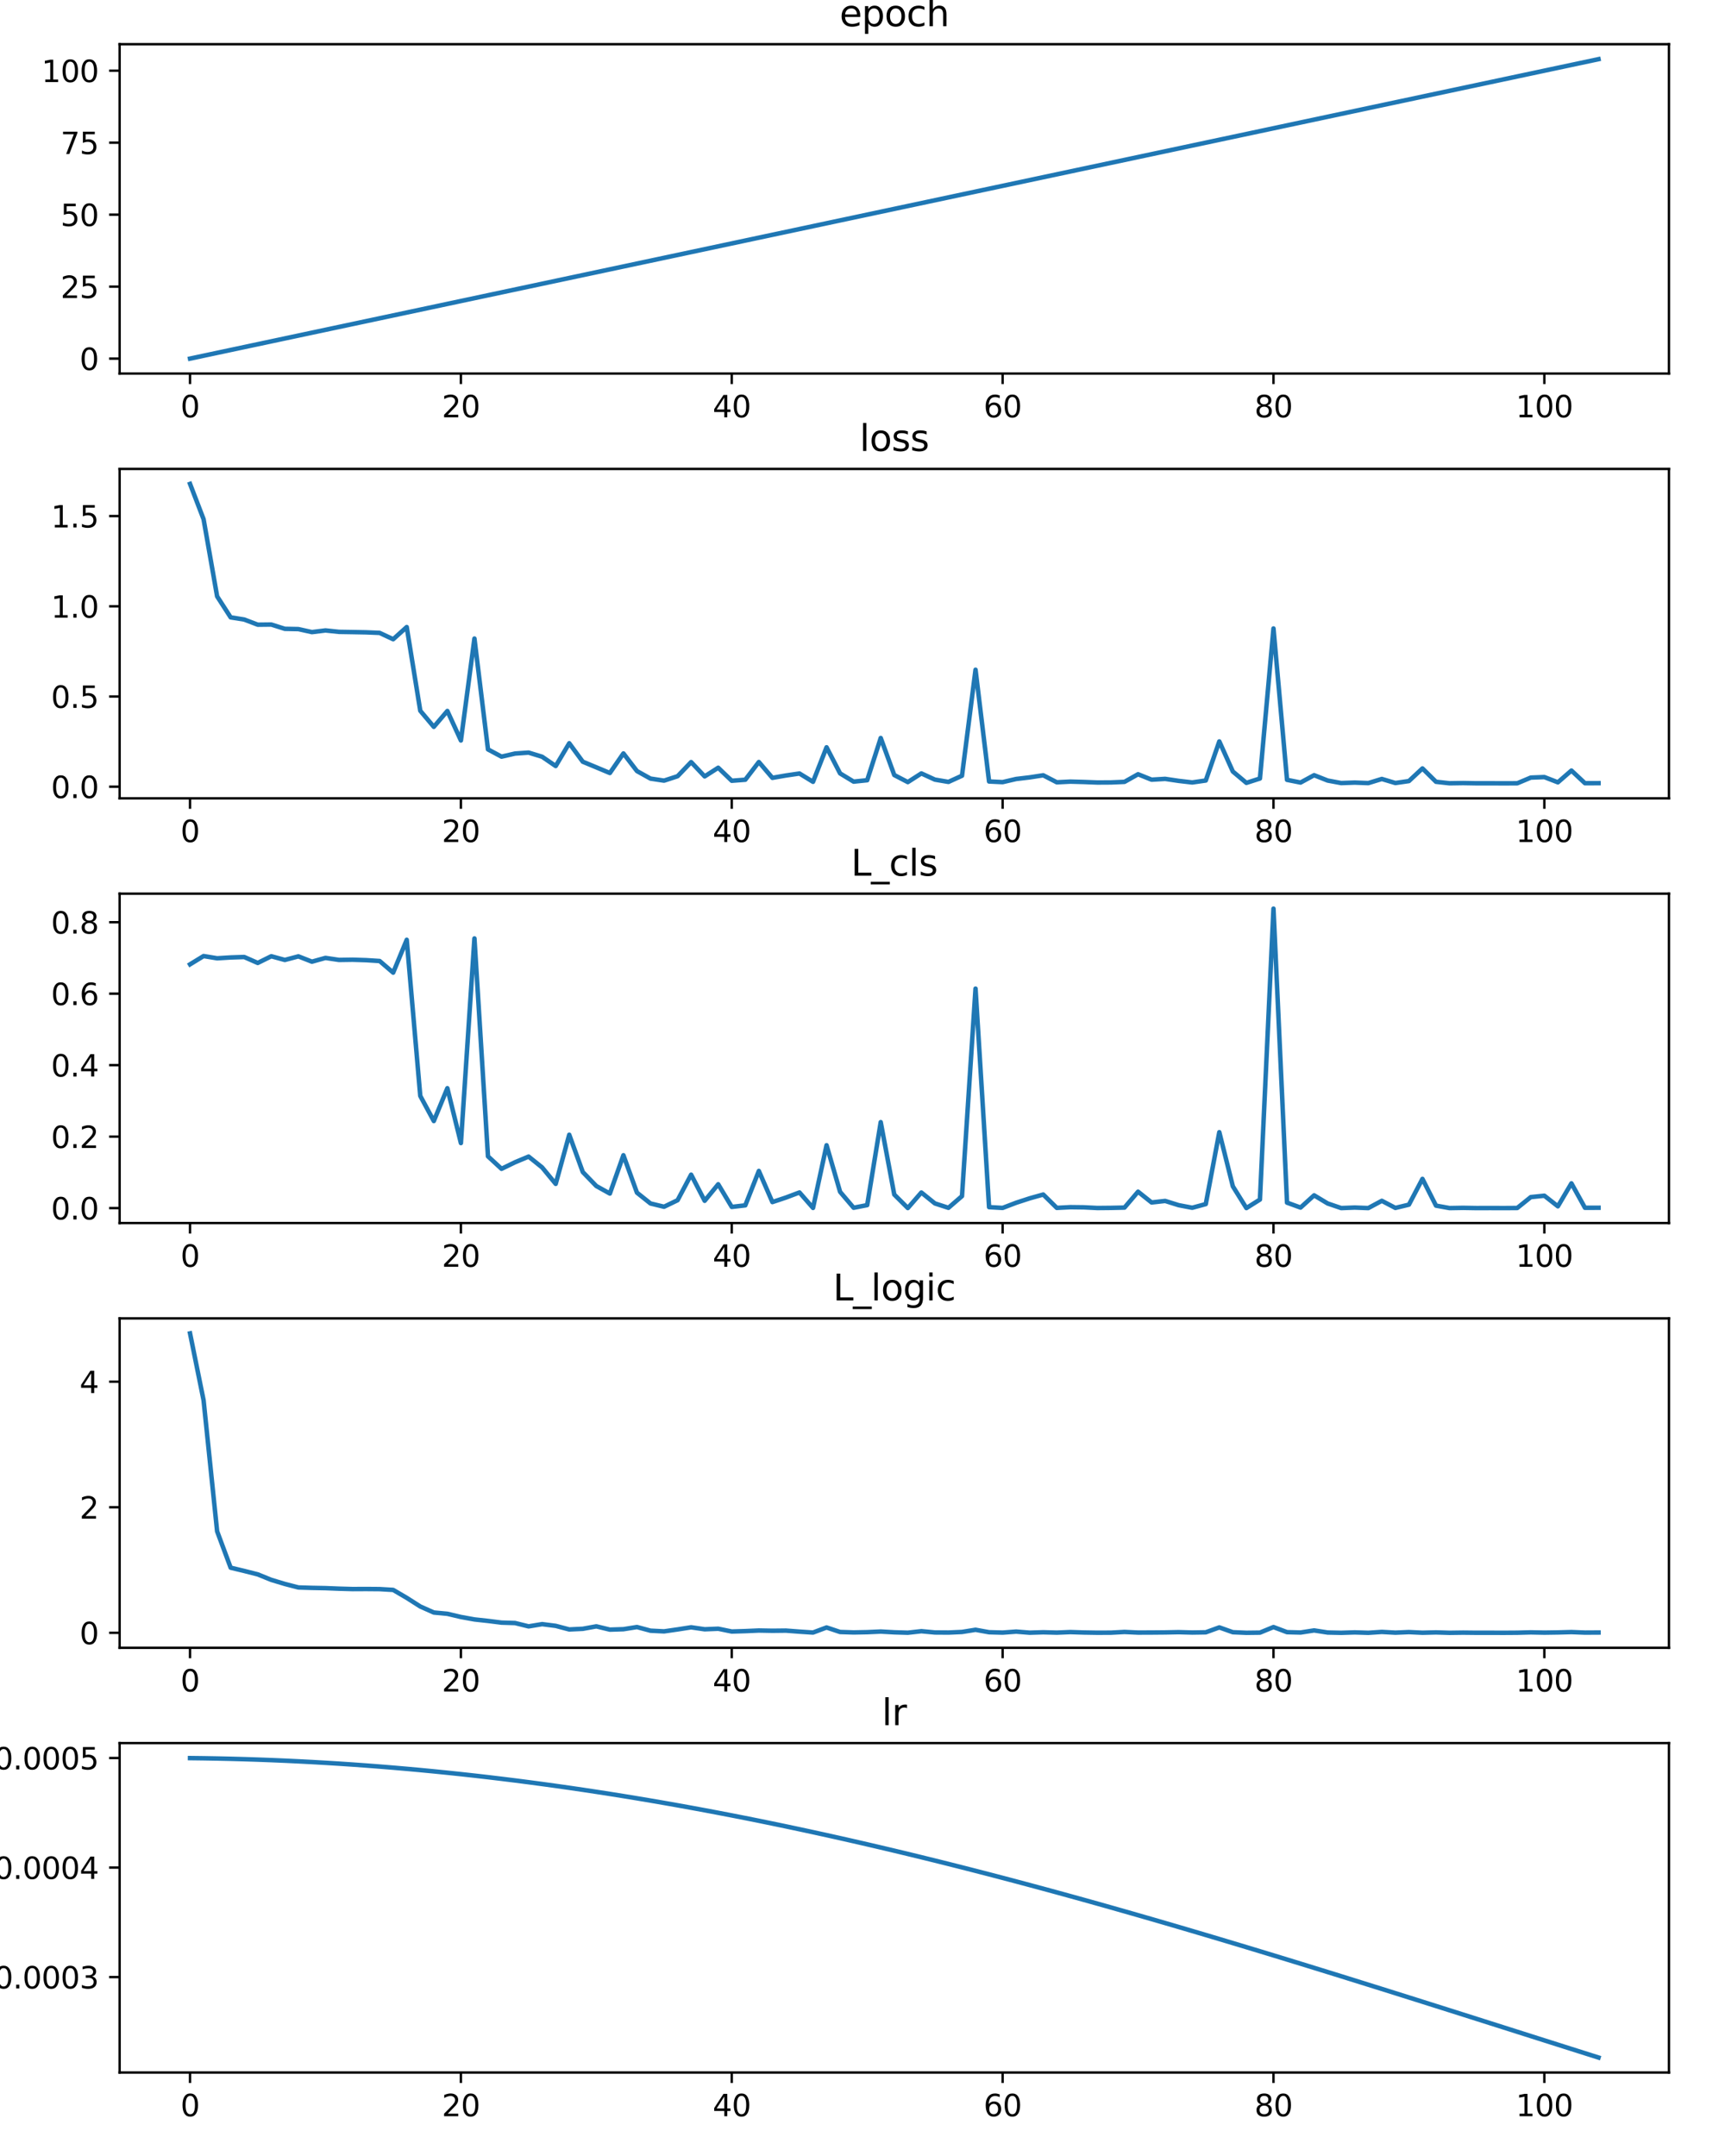 <?xml version="1.0" encoding="utf-8" standalone="no"?>
<!DOCTYPE svg PUBLIC "-//W3C//DTD SVG 1.1//EN"
  "http://www.w3.org/Graphics/SVG/1.1/DTD/svg11.dtd">
<svg xmlns:xlink="http://www.w3.org/1999/xlink" width="576pt" height="720pt" viewBox="0 0 576 720" xmlns="http://www.w3.org/2000/svg" version="1.1">
 <defs>
  <style type="text/css">*{stroke-linejoin: round; stroke-linecap: butt}</style>
 </defs>
 <g id="figure_1">
  <g id="patch_1">
   <path d="M 0 720 
L 576 720 
L 576 0 
L 0 0 
z
" style="fill: #ffffff"/>
  </g>
  <g id="axes_1">
   <g id="patch_2">
    <path d="M 39.94 124.76 
L 557.28 124.76 
L 557.28 14.76 
L 39.94 14.76 
z
" style="fill: #ffffff"/>
   </g>
   <g id="matplotlib.axis_1">
    <g id="xtick_1">
     <g id="line2d_1">
      <defs>
       <path id="m8948ed4e4f" d="M 0 0 
L 0 3.5 
" style="stroke: #000000; stroke-width: 0.8"/>
      </defs>
      <g>
       <use xlink:href="#m8948ed4e4f" x="63.455" y="124.76" style="stroke: #000000; stroke-width: 0.8"/>
      </g>
     </g>
     <g id="text_1">
      <!-- 0 -->
      <g transform="translate(60.274 139.358) scale(0.1 -0.1)">
       <defs>
        <path id="DejaVuSans-30" d="M 2034 4250 
Q 1547 4250 1301 3770 
Q 1056 3291 1056 2328 
Q 1056 1369 1301 889 
Q 1547 409 2034 409 
Q 2525 409 2770 889 
Q 3016 1369 3016 2328 
Q 3016 3291 2770 3770 
Q 2525 4250 2034 4250 
z
M 2034 4750 
Q 2819 4750 3233 4129 
Q 3647 3509 3647 2328 
Q 3647 1150 3233 529 
Q 2819 -91 2034 -91 
Q 1250 -91 836 529 
Q 422 1150 422 2328 
Q 422 3509 836 4129 
Q 1250 4750 2034 4750 
z
" transform="scale(0.016)"/>
       </defs>
       <use xlink:href="#DejaVuSans-30"/>
      </g>
     </g>
    </g>
    <g id="xtick_2">
     <g id="line2d_2">
      <g>
       <use xlink:href="#m8948ed4e4f" x="153.9" y="124.76" style="stroke: #000000; stroke-width: 0.8"/>
      </g>
     </g>
     <g id="text_2">
      <!-- 20 -->
      <g transform="translate(147.537 139.358) scale(0.1 -0.1)">
       <defs>
        <path id="DejaVuSans-32" d="M 1228 531 
L 3431 531 
L 3431 0 
L 469 0 
L 469 531 
Q 828 903 1448 1529 
Q 2069 2156 2228 2338 
Q 2531 2678 2651 2914 
Q 2772 3150 2772 3378 
Q 2772 3750 2511 3984 
Q 2250 4219 1831 4219 
Q 1534 4219 1204 4116 
Q 875 4013 500 3803 
L 500 4441 
Q 881 4594 1212 4672 
Q 1544 4750 1819 4750 
Q 2544 4750 2975 4387 
Q 3406 4025 3406 3419 
Q 3406 3131 3298 2873 
Q 3191 2616 2906 2266 
Q 2828 2175 2409 1742 
Q 1991 1309 1228 531 
z
" transform="scale(0.016)"/>
       </defs>
       <use xlink:href="#DejaVuSans-32"/>
       <use xlink:href="#DejaVuSans-30" x="63.623"/>
      </g>
     </g>
    </g>
    <g id="xtick_3">
     <g id="line2d_3">
      <g>
       <use xlink:href="#m8948ed4e4f" x="244.344" y="124.76" style="stroke: #000000; stroke-width: 0.8"/>
      </g>
     </g>
     <g id="text_3">
      <!-- 40 -->
      <g transform="translate(237.981 139.358) scale(0.1 -0.1)">
       <defs>
        <path id="DejaVuSans-34" d="M 2419 4116 
L 825 1625 
L 2419 1625 
L 2419 4116 
z
M 2253 4666 
L 3047 4666 
L 3047 1625 
L 3713 1625 
L 3713 1100 
L 3047 1100 
L 3047 0 
L 2419 0 
L 2419 1100 
L 313 1100 
L 313 1709 
L 2253 4666 
z
" transform="scale(0.016)"/>
       </defs>
       <use xlink:href="#DejaVuSans-34"/>
       <use xlink:href="#DejaVuSans-30" x="63.623"/>
      </g>
     </g>
    </g>
    <g id="xtick_4">
     <g id="line2d_4">
      <g>
       <use xlink:href="#m8948ed4e4f" x="334.788" y="124.76" style="stroke: #000000; stroke-width: 0.8"/>
      </g>
     </g>
     <g id="text_4">
      <!-- 60 -->
      <g transform="translate(328.425 139.358) scale(0.1 -0.1)">
       <defs>
        <path id="DejaVuSans-36" d="M 2113 2584 
Q 1688 2584 1439 2293 
Q 1191 2003 1191 1497 
Q 1191 994 1439 701 
Q 1688 409 2113 409 
Q 2538 409 2786 701 
Q 3034 994 3034 1497 
Q 3034 2003 2786 2293 
Q 2538 2584 2113 2584 
z
M 3366 4563 
L 3366 3988 
Q 3128 4100 2886 4159 
Q 2644 4219 2406 4219 
Q 1781 4219 1451 3797 
Q 1122 3375 1075 2522 
Q 1259 2794 1537 2939 
Q 1816 3084 2150 3084 
Q 2853 3084 3261 2657 
Q 3669 2231 3669 1497 
Q 3669 778 3244 343 
Q 2819 -91 2113 -91 
Q 1303 -91 875 529 
Q 447 1150 447 2328 
Q 447 3434 972 4092 
Q 1497 4750 2381 4750 
Q 2619 4750 2861 4703 
Q 3103 4656 3366 4563 
z
" transform="scale(0.016)"/>
       </defs>
       <use xlink:href="#DejaVuSans-36"/>
       <use xlink:href="#DejaVuSans-30" x="63.623"/>
      </g>
     </g>
    </g>
    <g id="xtick_5">
     <g id="line2d_5">
      <g>
       <use xlink:href="#m8948ed4e4f" x="425.232" y="124.76" style="stroke: #000000; stroke-width: 0.8"/>
      </g>
     </g>
     <g id="text_5">
      <!-- 80 -->
      <g transform="translate(418.869 139.358) scale(0.1 -0.1)">
       <defs>
        <path id="DejaVuSans-38" d="M 2034 2216 
Q 1584 2216 1326 1975 
Q 1069 1734 1069 1313 
Q 1069 891 1326 650 
Q 1584 409 2034 409 
Q 2484 409 2743 651 
Q 3003 894 3003 1313 
Q 3003 1734 2745 1975 
Q 2488 2216 2034 2216 
z
M 1403 2484 
Q 997 2584 770 2862 
Q 544 3141 544 3541 
Q 544 4100 942 4425 
Q 1341 4750 2034 4750 
Q 2731 4750 3128 4425 
Q 3525 4100 3525 3541 
Q 3525 3141 3298 2862 
Q 3072 2584 2669 2484 
Q 3125 2378 3379 2068 
Q 3634 1759 3634 1313 
Q 3634 634 3220 271 
Q 2806 -91 2034 -91 
Q 1263 -91 848 271 
Q 434 634 434 1313 
Q 434 1759 690 2068 
Q 947 2378 1403 2484 
z
M 1172 3481 
Q 1172 3119 1398 2916 
Q 1625 2713 2034 2713 
Q 2441 2713 2670 2916 
Q 2900 3119 2900 3481 
Q 2900 3844 2670 4047 
Q 2441 4250 2034 4250 
Q 1625 4250 1398 4047 
Q 1172 3844 1172 3481 
z
" transform="scale(0.016)"/>
       </defs>
       <use xlink:href="#DejaVuSans-38"/>
       <use xlink:href="#DejaVuSans-30" x="63.623"/>
      </g>
     </g>
    </g>
    <g id="xtick_6">
     <g id="line2d_6">
      <g>
       <use xlink:href="#m8948ed4e4f" x="515.676" y="124.76" style="stroke: #000000; stroke-width: 0.8"/>
      </g>
     </g>
     <g id="text_6">
      <!-- 100 -->
      <g transform="translate(506.132 139.358) scale(0.1 -0.1)">
       <defs>
        <path id="DejaVuSans-31" d="M 794 531 
L 1825 531 
L 1825 4091 
L 703 3866 
L 703 4441 
L 1819 4666 
L 2450 4666 
L 2450 531 
L 3481 531 
L 3481 0 
L 794 0 
L 794 531 
z
" transform="scale(0.016)"/>
       </defs>
       <use xlink:href="#DejaVuSans-31"/>
       <use xlink:href="#DejaVuSans-30" x="63.623"/>
       <use xlink:href="#DejaVuSans-30" x="127.246"/>
      </g>
     </g>
    </g>
   </g>
   <g id="matplotlib.axis_2">
    <g id="ytick_1">
     <g id="line2d_7">
      <defs>
       <path id="mc990140fe2" d="M 0 0 
L -3.5 0 
" style="stroke: #000000; stroke-width: 0.8"/>
      </defs>
      <g>
       <use xlink:href="#mc990140fe2" x="39.94" y="119.76" style="stroke: #000000; stroke-width: 0.8"/>
      </g>
     </g>
     <g id="text_7">
      <!-- 0 -->
      <g transform="translate(26.578 123.559) scale(0.1 -0.1)">
       <use xlink:href="#DejaVuSans-30"/>
      </g>
     </g>
    </g>
    <g id="ytick_2">
     <g id="line2d_8">
      <g>
       <use xlink:href="#mc990140fe2" x="39.94" y="95.722" style="stroke: #000000; stroke-width: 0.8"/>
      </g>
     </g>
     <g id="text_8">
      <!-- 25 -->
      <g transform="translate(20.215 99.521) scale(0.1 -0.1)">
       <defs>
        <path id="DejaVuSans-35" d="M 691 4666 
L 3169 4666 
L 3169 4134 
L 1269 4134 
L 1269 2991 
Q 1406 3038 1543 3061 
Q 1681 3084 1819 3084 
Q 2600 3084 3056 2656 
Q 3513 2228 3513 1497 
Q 3513 744 3044 326 
Q 2575 -91 1722 -91 
Q 1428 -91 1123 -41 
Q 819 9 494 109 
L 494 744 
Q 775 591 1075 516 
Q 1375 441 1709 441 
Q 2250 441 2565 725 
Q 2881 1009 2881 1497 
Q 2881 1984 2565 2268 
Q 2250 2553 1709 2553 
Q 1456 2553 1204 2497 
Q 953 2441 691 2322 
L 691 4666 
z
" transform="scale(0.016)"/>
       </defs>
       <use xlink:href="#DejaVuSans-32"/>
       <use xlink:href="#DejaVuSans-35" x="63.623"/>
      </g>
     </g>
    </g>
    <g id="ytick_3">
     <g id="line2d_9">
      <g>
       <use xlink:href="#mc990140fe2" x="39.94" y="71.683" style="stroke: #000000; stroke-width: 0.8"/>
      </g>
     </g>
     <g id="text_9">
      <!-- 50 -->
      <g transform="translate(20.215 75.482) scale(0.1 -0.1)">
       <use xlink:href="#DejaVuSans-35"/>
       <use xlink:href="#DejaVuSans-30" x="63.623"/>
      </g>
     </g>
    </g>
    <g id="ytick_4">
     <g id="line2d_10">
      <g>
       <use xlink:href="#mc990140fe2" x="39.94" y="47.645" style="stroke: #000000; stroke-width: 0.8"/>
      </g>
     </g>
     <g id="text_10">
      <!-- 75 -->
      <g transform="translate(20.215 51.444) scale(0.1 -0.1)">
       <defs>
        <path id="DejaVuSans-37" d="M 525 4666 
L 3525 4666 
L 3525 4397 
L 1831 0 
L 1172 0 
L 2766 4134 
L 525 4134 
L 525 4666 
z
" transform="scale(0.016)"/>
       </defs>
       <use xlink:href="#DejaVuSans-37"/>
       <use xlink:href="#DejaVuSans-35" x="63.623"/>
      </g>
     </g>
    </g>
    <g id="ytick_5">
     <g id="line2d_11">
      <g>
       <use xlink:href="#mc990140fe2" x="39.94" y="23.606" style="stroke: #000000; stroke-width: 0.8"/>
      </g>
     </g>
     <g id="text_11">
      <!-- 100 -->
      <g transform="translate(13.852 27.405) scale(0.1 -0.1)">
       <use xlink:href="#DejaVuSans-31"/>
       <use xlink:href="#DejaVuSans-30" x="63.623"/>
       <use xlink:href="#DejaVuSans-30" x="127.246"/>
      </g>
     </g>
    </g>
   </g>
   <g id="line2d_12">
    <path d="M 63.455 119.76 
L 67.978 118.798 
L 72.5 117.837 
L 77.022 116.875 
L 81.544 115.914 
L 86.066 114.952 
L 90.589 113.991 
L 95.111 113.029 
L 99.633 112.068 
L 104.155 111.106 
L 108.677 110.145 
L 113.2 109.183 
L 117.722 108.222 
L 122.244 107.26 
L 126.766 106.298 
L 131.288 105.337 
L 135.811 104.375 
L 140.333 103.414 
L 144.855 102.452 
L 149.377 101.491 
L 153.9 100.529 
L 158.422 99.568 
L 162.944 98.606 
L 167.466 97.645 
L 171.988 96.683 
L 176.511 95.722 
L 181.033 94.76 
L 185.555 93.798 
L 190.077 92.837 
L 194.599 91.875 
L 199.122 90.914 
L 203.644 89.952 
L 208.166 88.991 
L 212.688 88.029 
L 217.21 87.068 
L 221.733 86.106 
L 226.255 85.145 
L 230.777 84.183 
L 235.299 83.222 
L 239.821 82.26 
L 244.344 81.298 
L 248.866 80.337 
L 253.388 79.375 
L 257.91 78.414 
L 262.432 77.452 
L 266.955 76.491 
L 271.477 75.529 
L 275.999 74.568 
L 280.521 73.606 
L 285.043 72.645 
L 289.566 71.683 
L 294.088 70.722 
L 298.61 69.76 
L 303.132 68.798 
L 307.654 67.837 
L 312.177 66.875 
L 316.699 65.914 
L 321.221 64.952 
L 325.743 63.991 
L 330.265 63.029 
L 334.788 62.068 
L 339.31 61.106 
L 343.832 60.145 
L 348.354 59.183 
L 352.876 58.222 
L 357.399 57.26 
L 361.921 56.298 
L 366.443 55.337 
L 370.965 54.375 
L 375.487 53.414 
L 380.01 52.452 
L 384.532 51.491 
L 389.054 50.529 
L 393.576 49.568 
L 398.098 48.606 
L 402.621 47.645 
L 407.143 46.683 
L 411.665 45.722 
L 416.187 44.76 
L 420.709 43.798 
L 425.232 42.837 
L 429.754 41.875 
L 434.276 40.914 
L 438.798 39.952 
L 443.32 38.991 
L 447.843 38.029 
L 452.365 37.068 
L 456.887 36.106 
L 461.409 35.145 
L 465.932 34.183 
L 470.454 33.222 
L 474.976 32.26 
L 479.498 31.298 
L 484.02 30.337 
L 488.543 29.375 
L 493.065 28.414 
L 497.587 27.452 
L 502.109 26.491 
L 506.631 25.529 
L 511.154 24.568 
L 515.676 23.606 
L 520.198 22.645 
L 524.72 21.683 
L 529.242 20.722 
L 533.765 19.76 
" clip-path="url(#pf130da0d30)" style="fill: none; stroke: #1f77b4; stroke-width: 1.5; stroke-linecap: square"/>
   </g>
   <g id="patch_3">
    <path d="M 39.94 124.76 
L 39.94 14.76 
" style="fill: none; stroke: #000000; stroke-width: 0.8; stroke-linejoin: miter; stroke-linecap: square"/>
   </g>
   <g id="patch_4">
    <path d="M 557.28 124.76 
L 557.28 14.76 
" style="fill: none; stroke: #000000; stroke-width: 0.8; stroke-linejoin: miter; stroke-linecap: square"/>
   </g>
   <g id="patch_5">
    <path d="M 39.94 124.76 
L 557.28 124.76 
" style="fill: none; stroke: #000000; stroke-width: 0.8; stroke-linejoin: miter; stroke-linecap: square"/>
   </g>
   <g id="patch_6">
    <path d="M 39.94 14.76 
L 557.28 14.76 
" style="fill: none; stroke: #000000; stroke-width: 0.8; stroke-linejoin: miter; stroke-linecap: square"/>
   </g>
   <g id="text_12">
    <!-- epoch -->
    <g transform="translate(280.336 8.76) scale(0.12 -0.12)">
     <defs>
      <path id="DejaVuSans-65" d="M 3597 1894 
L 3597 1613 
L 953 1613 
Q 991 1019 1311 708 
Q 1631 397 2203 397 
Q 2534 397 2845 478 
Q 3156 559 3463 722 
L 3463 178 
Q 3153 47 2828 -22 
Q 2503 -91 2169 -91 
Q 1331 -91 842 396 
Q 353 884 353 1716 
Q 353 2575 817 3079 
Q 1281 3584 2069 3584 
Q 2775 3584 3186 3129 
Q 3597 2675 3597 1894 
z
M 3022 2063 
Q 3016 2534 2758 2815 
Q 2500 3097 2075 3097 
Q 1594 3097 1305 2825 
Q 1016 2553 972 2059 
L 3022 2063 
z
" transform="scale(0.016)"/>
      <path id="DejaVuSans-70" d="M 1159 525 
L 1159 -1331 
L 581 -1331 
L 581 3500 
L 1159 3500 
L 1159 2969 
Q 1341 3281 1617 3432 
Q 1894 3584 2278 3584 
Q 2916 3584 3314 3078 
Q 3713 2572 3713 1747 
Q 3713 922 3314 415 
Q 2916 -91 2278 -91 
Q 1894 -91 1617 61 
Q 1341 213 1159 525 
z
M 3116 1747 
Q 3116 2381 2855 2742 
Q 2594 3103 2138 3103 
Q 1681 3103 1420 2742 
Q 1159 2381 1159 1747 
Q 1159 1113 1420 752 
Q 1681 391 2138 391 
Q 2594 391 2855 752 
Q 3116 1113 3116 1747 
z
" transform="scale(0.016)"/>
      <path id="DejaVuSans-6f" d="M 1959 3097 
Q 1497 3097 1228 2736 
Q 959 2375 959 1747 
Q 959 1119 1226 758 
Q 1494 397 1959 397 
Q 2419 397 2687 759 
Q 2956 1122 2956 1747 
Q 2956 2369 2687 2733 
Q 2419 3097 1959 3097 
z
M 1959 3584 
Q 2709 3584 3137 3096 
Q 3566 2609 3566 1747 
Q 3566 888 3137 398 
Q 2709 -91 1959 -91 
Q 1206 -91 779 398 
Q 353 888 353 1747 
Q 353 2609 779 3096 
Q 1206 3584 1959 3584 
z
" transform="scale(0.016)"/>
      <path id="DejaVuSans-63" d="M 3122 3366 
L 3122 2828 
Q 2878 2963 2633 3030 
Q 2388 3097 2138 3097 
Q 1578 3097 1268 2742 
Q 959 2388 959 1747 
Q 959 1106 1268 751 
Q 1578 397 2138 397 
Q 2388 397 2633 464 
Q 2878 531 3122 666 
L 3122 134 
Q 2881 22 2623 -34 
Q 2366 -91 2075 -91 
Q 1284 -91 818 406 
Q 353 903 353 1747 
Q 353 2603 823 3093 
Q 1294 3584 2113 3584 
Q 2378 3584 2631 3529 
Q 2884 3475 3122 3366 
z
" transform="scale(0.016)"/>
      <path id="DejaVuSans-68" d="M 3513 2113 
L 3513 0 
L 2938 0 
L 2938 2094 
Q 2938 2591 2744 2837 
Q 2550 3084 2163 3084 
Q 1697 3084 1428 2787 
Q 1159 2491 1159 1978 
L 1159 0 
L 581 0 
L 581 4863 
L 1159 4863 
L 1159 2956 
Q 1366 3272 1645 3428 
Q 1925 3584 2291 3584 
Q 2894 3584 3203 3211 
Q 3513 2838 3513 2113 
z
" transform="scale(0.016)"/>
     </defs>
     <use xlink:href="#DejaVuSans-65"/>
     <use xlink:href="#DejaVuSans-70" x="61.523"/>
     <use xlink:href="#DejaVuSans-6f" x="125"/>
     <use xlink:href="#DejaVuSans-63" x="186.182"/>
     <use xlink:href="#DejaVuSans-68" x="241.162"/>
    </g>
   </g>
  </g>
  <g id="axes_2">
   <g id="patch_7">
    <path d="M 39.94 266.6 
L 557.28 266.6 
L 557.28 156.6 
L 39.94 156.6 
z
" style="fill: #ffffff"/>
   </g>
   <g id="matplotlib.axis_3">
    <g id="xtick_7">
     <g id="line2d_13">
      <g>
       <use xlink:href="#m8948ed4e4f" x="63.455" y="266.6" style="stroke: #000000; stroke-width: 0.8"/>
      </g>
     </g>
     <g id="text_13">
      <!-- 0 -->
      <g transform="translate(60.274 281.198) scale(0.1 -0.1)">
       <use xlink:href="#DejaVuSans-30"/>
      </g>
     </g>
    </g>
    <g id="xtick_8">
     <g id="line2d_14">
      <g>
       <use xlink:href="#m8948ed4e4f" x="153.9" y="266.6" style="stroke: #000000; stroke-width: 0.8"/>
      </g>
     </g>
     <g id="text_14">
      <!-- 20 -->
      <g transform="translate(147.537 281.198) scale(0.1 -0.1)">
       <use xlink:href="#DejaVuSans-32"/>
       <use xlink:href="#DejaVuSans-30" x="63.623"/>
      </g>
     </g>
    </g>
    <g id="xtick_9">
     <g id="line2d_15">
      <g>
       <use xlink:href="#m8948ed4e4f" x="244.344" y="266.6" style="stroke: #000000; stroke-width: 0.8"/>
      </g>
     </g>
     <g id="text_15">
      <!-- 40 -->
      <g transform="translate(237.981 281.198) scale(0.1 -0.1)">
       <use xlink:href="#DejaVuSans-34"/>
       <use xlink:href="#DejaVuSans-30" x="63.623"/>
      </g>
     </g>
    </g>
    <g id="xtick_10">
     <g id="line2d_16">
      <g>
       <use xlink:href="#m8948ed4e4f" x="334.788" y="266.6" style="stroke: #000000; stroke-width: 0.8"/>
      </g>
     </g>
     <g id="text_16">
      <!-- 60 -->
      <g transform="translate(328.425 281.198) scale(0.1 -0.1)">
       <use xlink:href="#DejaVuSans-36"/>
       <use xlink:href="#DejaVuSans-30" x="63.623"/>
      </g>
     </g>
    </g>
    <g id="xtick_11">
     <g id="line2d_17">
      <g>
       <use xlink:href="#m8948ed4e4f" x="425.232" y="266.6" style="stroke: #000000; stroke-width: 0.8"/>
      </g>
     </g>
     <g id="text_17">
      <!-- 80 -->
      <g transform="translate(418.869 281.198) scale(0.1 -0.1)">
       <use xlink:href="#DejaVuSans-38"/>
       <use xlink:href="#DejaVuSans-30" x="63.623"/>
      </g>
     </g>
    </g>
    <g id="xtick_12">
     <g id="line2d_18">
      <g>
       <use xlink:href="#m8948ed4e4f" x="515.676" y="266.6" style="stroke: #000000; stroke-width: 0.8"/>
      </g>
     </g>
     <g id="text_18">
      <!-- 100 -->
      <g transform="translate(506.132 281.198) scale(0.1 -0.1)">
       <use xlink:href="#DejaVuSans-31"/>
       <use xlink:href="#DejaVuSans-30" x="63.623"/>
       <use xlink:href="#DejaVuSans-30" x="127.246"/>
      </g>
     </g>
    </g>
   </g>
   <g id="matplotlib.axis_4">
    <g id="ytick_6">
     <g id="line2d_19">
      <g>
       <use xlink:href="#mc990140fe2" x="39.94" y="262.713" style="stroke: #000000; stroke-width: 0.8"/>
      </g>
     </g>
     <g id="text_19">
      <!-- 0.0 -->
      <g transform="translate(17.037 266.513) scale(0.1 -0.1)">
       <defs>
        <path id="DejaVuSans-2e" d="M 684 794 
L 1344 794 
L 1344 0 
L 684 0 
L 684 794 
z
" transform="scale(0.016)"/>
       </defs>
       <use xlink:href="#DejaVuSans-30"/>
       <use xlink:href="#DejaVuSans-2e" x="63.623"/>
       <use xlink:href="#DejaVuSans-30" x="95.41"/>
      </g>
     </g>
    </g>
    <g id="ytick_7">
     <g id="line2d_20">
      <g>
       <use xlink:href="#mc990140fe2" x="39.94" y="232.591" style="stroke: #000000; stroke-width: 0.8"/>
      </g>
     </g>
     <g id="text_20">
      <!-- 0.5 -->
      <g transform="translate(17.037 236.39) scale(0.1 -0.1)">
       <use xlink:href="#DejaVuSans-30"/>
       <use xlink:href="#DejaVuSans-2e" x="63.623"/>
       <use xlink:href="#DejaVuSans-35" x="95.41"/>
      </g>
     </g>
    </g>
    <g id="ytick_8">
     <g id="line2d_21">
      <g>
       <use xlink:href="#mc990140fe2" x="39.94" y="202.469" style="stroke: #000000; stroke-width: 0.8"/>
      </g>
     </g>
     <g id="text_21">
      <!-- 1.0 -->
      <g transform="translate(17.037 206.268) scale(0.1 -0.1)">
       <use xlink:href="#DejaVuSans-31"/>
       <use xlink:href="#DejaVuSans-2e" x="63.623"/>
       <use xlink:href="#DejaVuSans-30" x="95.41"/>
      </g>
     </g>
    </g>
    <g id="ytick_9">
     <g id="line2d_22">
      <g>
       <use xlink:href="#mc990140fe2" x="39.94" y="172.346" style="stroke: #000000; stroke-width: 0.8"/>
      </g>
     </g>
     <g id="text_22">
      <!-- 1.5 -->
      <g transform="translate(17.037 176.145) scale(0.1 -0.1)">
       <use xlink:href="#DejaVuSans-31"/>
       <use xlink:href="#DejaVuSans-2e" x="63.623"/>
       <use xlink:href="#DejaVuSans-35" x="95.41"/>
      </g>
     </g>
    </g>
   </g>
   <g id="line2d_23">
    <path d="M 63.455 161.6 
L 67.978 173.394 
L 72.5 199.152 
L 77.022 206.175 
L 81.544 206.891 
L 86.066 208.618 
L 90.589 208.567 
L 95.111 210 
L 99.633 210.09 
L 104.155 211.095 
L 108.677 210.537 
L 113.2 211.012 
L 117.722 211.085 
L 122.244 211.171 
L 126.766 211.357 
L 131.288 213.473 
L 135.811 209.405 
L 140.333 237.355 
L 144.855 242.732 
L 149.377 237.427 
L 153.9 247.285 
L 158.422 213.247 
L 162.944 250.264 
L 167.466 252.686 
L 171.988 251.649 
L 176.511 251.331 
L 181.033 252.722 
L 185.555 255.82 
L 190.077 248.21 
L 194.599 254.377 
L 199.122 256.255 
L 203.644 258.149 
L 208.166 251.603 
L 212.688 257.496 
L 217.21 260.015 
L 221.733 260.698 
L 226.255 259.218 
L 230.777 254.5 
L 235.299 259.282 
L 239.821 256.386 
L 244.344 260.737 
L 248.866 260.391 
L 253.388 254.473 
L 257.91 259.763 
L 262.432 258.977 
L 266.955 258.314 
L 271.477 261.09 
L 275.999 249.557 
L 280.521 258.283 
L 285.043 261.03 
L 289.566 260.559 
L 294.088 246.451 
L 298.61 258.831 
L 303.132 261.186 
L 307.654 258.283 
L 312.177 260.356 
L 316.699 261.121 
L 321.221 259.06 
L 325.743 223.659 
L 330.265 260.981 
L 334.788 261.193 
L 339.31 260.141 
L 343.832 259.604 
L 348.354 258.907 
L 352.876 261.247 
L 357.399 261.022 
L 361.921 261.144 
L 366.443 261.321 
L 370.965 261.295 
L 375.487 261.102 
L 380.01 258.557 
L 384.532 260.377 
L 389.054 260.105 
L 393.576 260.778 
L 398.098 261.302 
L 402.621 260.653 
L 407.143 247.598 
L 411.665 257.656 
L 416.187 261.441 
L 420.709 259.988 
L 425.232 209.877 
L 429.754 260.434 
L 434.276 261.334 
L 438.798 258.875 
L 443.32 260.663 
L 447.843 261.504 
L 452.365 261.343 
L 456.887 261.518 
L 461.409 260.135 
L 465.932 261.49 
L 470.454 260.837 
L 474.976 256.615 
L 479.498 261.077 
L 484.02 261.576 
L 488.543 261.508 
L 493.065 261.585 
L 497.587 261.578 
L 502.109 261.6 
L 506.631 261.58 
L 511.154 259.68 
L 515.676 259.505 
L 520.198 261.262 
L 524.72 257.328 
L 529.242 261.558 
L 533.765 261.539 
" clip-path="url(#pe6ba12fdcb)" style="fill: none; stroke: #1f77b4; stroke-width: 1.5; stroke-linecap: square"/>
   </g>
   <g id="patch_8">
    <path d="M 39.94 266.6 
L 39.94 156.6 
" style="fill: none; stroke: #000000; stroke-width: 0.8; stroke-linejoin: miter; stroke-linecap: square"/>
   </g>
   <g id="patch_9">
    <path d="M 557.28 266.6 
L 557.28 156.6 
" style="fill: none; stroke: #000000; stroke-width: 0.8; stroke-linejoin: miter; stroke-linecap: square"/>
   </g>
   <g id="patch_10">
    <path d="M 39.94 266.6 
L 557.28 266.6 
" style="fill: none; stroke: #000000; stroke-width: 0.8; stroke-linejoin: miter; stroke-linecap: square"/>
   </g>
   <g id="patch_11">
    <path d="M 39.94 156.6 
L 557.28 156.6 
" style="fill: none; stroke: #000000; stroke-width: 0.8; stroke-linejoin: miter; stroke-linecap: square"/>
   </g>
   <g id="text_23">
    <!-- loss -->
    <g transform="translate(287.021 150.6) scale(0.12 -0.12)">
     <defs>
      <path id="DejaVuSans-6c" d="M 603 4863 
L 1178 4863 
L 1178 0 
L 603 0 
L 603 4863 
z
" transform="scale(0.016)"/>
      <path id="DejaVuSans-73" d="M 2834 3397 
L 2834 2853 
Q 2591 2978 2328 3040 
Q 2066 3103 1784 3103 
Q 1356 3103 1142 2972 
Q 928 2841 928 2578 
Q 928 2378 1081 2264 
Q 1234 2150 1697 2047 
L 1894 2003 
Q 2506 1872 2764 1633 
Q 3022 1394 3022 966 
Q 3022 478 2636 193 
Q 2250 -91 1575 -91 
Q 1294 -91 989 -36 
Q 684 19 347 128 
L 347 722 
Q 666 556 975 473 
Q 1284 391 1588 391 
Q 1994 391 2212 530 
Q 2431 669 2431 922 
Q 2431 1156 2273 1281 
Q 2116 1406 1581 1522 
L 1381 1569 
Q 847 1681 609 1914 
Q 372 2147 372 2553 
Q 372 3047 722 3315 
Q 1072 3584 1716 3584 
Q 2034 3584 2315 3537 
Q 2597 3491 2834 3397 
z
" transform="scale(0.016)"/>
     </defs>
     <use xlink:href="#DejaVuSans-6c"/>
     <use xlink:href="#DejaVuSans-6f" x="27.783"/>
     <use xlink:href="#DejaVuSans-73" x="88.965"/>
     <use xlink:href="#DejaVuSans-73" x="141.064"/>
    </g>
   </g>
  </g>
  <g id="axes_3">
   <g id="patch_12">
    <path d="M 39.94 408.44 
L 557.28 408.44 
L 557.28 298.44 
L 39.94 298.44 
z
" style="fill: #ffffff"/>
   </g>
   <g id="matplotlib.axis_5">
    <g id="xtick_13">
     <g id="line2d_24">
      <g>
       <use xlink:href="#m8948ed4e4f" x="63.455" y="408.44" style="stroke: #000000; stroke-width: 0.8"/>
      </g>
     </g>
     <g id="text_24">
      <!-- 0 -->
      <g transform="translate(60.274 423.038) scale(0.1 -0.1)">
       <use xlink:href="#DejaVuSans-30"/>
      </g>
     </g>
    </g>
    <g id="xtick_14">
     <g id="line2d_25">
      <g>
       <use xlink:href="#m8948ed4e4f" x="153.9" y="408.44" style="stroke: #000000; stroke-width: 0.8"/>
      </g>
     </g>
     <g id="text_25">
      <!-- 20 -->
      <g transform="translate(147.537 423.038) scale(0.1 -0.1)">
       <use xlink:href="#DejaVuSans-32"/>
       <use xlink:href="#DejaVuSans-30" x="63.623"/>
      </g>
     </g>
    </g>
    <g id="xtick_15">
     <g id="line2d_26">
      <g>
       <use xlink:href="#m8948ed4e4f" x="244.344" y="408.44" style="stroke: #000000; stroke-width: 0.8"/>
      </g>
     </g>
     <g id="text_26">
      <!-- 40 -->
      <g transform="translate(237.981 423.038) scale(0.1 -0.1)">
       <use xlink:href="#DejaVuSans-34"/>
       <use xlink:href="#DejaVuSans-30" x="63.623"/>
      </g>
     </g>
    </g>
    <g id="xtick_16">
     <g id="line2d_27">
      <g>
       <use xlink:href="#m8948ed4e4f" x="334.788" y="408.44" style="stroke: #000000; stroke-width: 0.8"/>
      </g>
     </g>
     <g id="text_27">
      <!-- 60 -->
      <g transform="translate(328.425 423.038) scale(0.1 -0.1)">
       <use xlink:href="#DejaVuSans-36"/>
       <use xlink:href="#DejaVuSans-30" x="63.623"/>
      </g>
     </g>
    </g>
    <g id="xtick_17">
     <g id="line2d_28">
      <g>
       <use xlink:href="#m8948ed4e4f" x="425.232" y="408.44" style="stroke: #000000; stroke-width: 0.8"/>
      </g>
     </g>
     <g id="text_28">
      <!-- 80 -->
      <g transform="translate(418.869 423.038) scale(0.1 -0.1)">
       <use xlink:href="#DejaVuSans-38"/>
       <use xlink:href="#DejaVuSans-30" x="63.623"/>
      </g>
     </g>
    </g>
    <g id="xtick_18">
     <g id="line2d_29">
      <g>
       <use xlink:href="#m8948ed4e4f" x="515.676" y="408.44" style="stroke: #000000; stroke-width: 0.8"/>
      </g>
     </g>
     <g id="text_29">
      <!-- 100 -->
      <g transform="translate(506.132 423.038) scale(0.1 -0.1)">
       <use xlink:href="#DejaVuSans-31"/>
       <use xlink:href="#DejaVuSans-30" x="63.623"/>
       <use xlink:href="#DejaVuSans-30" x="127.246"/>
      </g>
     </g>
    </g>
   </g>
   <g id="matplotlib.axis_6">
    <g id="ytick_10">
     <g id="line2d_30">
      <g>
       <use xlink:href="#mc990140fe2" x="39.94" y="403.441" style="stroke: #000000; stroke-width: 0.8"/>
      </g>
     </g>
     <g id="text_30">
      <!-- 0.0 -->
      <g transform="translate(17.037 407.24) scale(0.1 -0.1)">
       <use xlink:href="#DejaVuSans-30"/>
       <use xlink:href="#DejaVuSans-2e" x="63.623"/>
       <use xlink:href="#DejaVuSans-30" x="95.41"/>
      </g>
     </g>
    </g>
    <g id="ytick_11">
     <g id="line2d_31">
      <g>
       <use xlink:href="#mc990140fe2" x="39.94" y="379.575" style="stroke: #000000; stroke-width: 0.8"/>
      </g>
     </g>
     <g id="text_31">
      <!-- 0.2 -->
      <g transform="translate(17.037 383.374) scale(0.1 -0.1)">
       <use xlink:href="#DejaVuSans-30"/>
       <use xlink:href="#DejaVuSans-2e" x="63.623"/>
       <use xlink:href="#DejaVuSans-32" x="95.41"/>
      </g>
     </g>
    </g>
    <g id="ytick_12">
     <g id="line2d_32">
      <g>
       <use xlink:href="#mc990140fe2" x="39.94" y="355.709" style="stroke: #000000; stroke-width: 0.8"/>
      </g>
     </g>
     <g id="text_32">
      <!-- 0.4 -->
      <g transform="translate(17.037 359.508) scale(0.1 -0.1)">
       <use xlink:href="#DejaVuSans-30"/>
       <use xlink:href="#DejaVuSans-2e" x="63.623"/>
       <use xlink:href="#DejaVuSans-34" x="95.41"/>
      </g>
     </g>
    </g>
    <g id="ytick_13">
     <g id="line2d_33">
      <g>
       <use xlink:href="#mc990140fe2" x="39.94" y="331.843" style="stroke: #000000; stroke-width: 0.8"/>
      </g>
     </g>
     <g id="text_33">
      <!-- 0.6 -->
      <g transform="translate(17.037 335.642) scale(0.1 -0.1)">
       <use xlink:href="#DejaVuSans-30"/>
       <use xlink:href="#DejaVuSans-2e" x="63.623"/>
       <use xlink:href="#DejaVuSans-36" x="95.41"/>
      </g>
     </g>
    </g>
    <g id="ytick_14">
     <g id="line2d_34">
      <g>
       <use xlink:href="#mc990140fe2" x="39.94" y="307.977" style="stroke: #000000; stroke-width: 0.8"/>
      </g>
     </g>
     <g id="text_34">
      <!-- 0.8 -->
      <g transform="translate(17.037 311.776) scale(0.1 -0.1)">
       <use xlink:href="#DejaVuSans-30"/>
       <use xlink:href="#DejaVuSans-2e" x="63.623"/>
       <use xlink:href="#DejaVuSans-38" x="95.41"/>
      </g>
     </g>
    </g>
   </g>
   <g id="line2d_35">
    <path d="M 63.455 322.043 
L 67.978 319.277 
L 72.5 320.022 
L 77.022 319.744 
L 81.544 319.594 
L 86.066 321.581 
L 90.589 319.341 
L 95.111 320.581 
L 99.633 319.377 
L 104.155 321.153 
L 108.677 319.897 
L 113.2 320.571 
L 117.722 320.505 
L 122.244 320.647 
L 126.766 320.93 
L 131.288 324.812 
L 135.811 313.85 
L 140.333 365.98 
L 144.855 374.376 
L 149.377 363.408 
L 153.9 381.734 
L 158.422 313.392 
L 162.944 386.165 
L 167.466 390.332 
L 171.988 388.135 
L 176.511 386.243 
L 181.033 389.874 
L 185.555 395.364 
L 190.077 378.944 
L 194.599 391.409 
L 199.122 396.077 
L 203.644 398.59 
L 208.166 385.795 
L 212.688 398.296 
L 217.21 401.902 
L 221.733 402.998 
L 226.255 400.813 
L 230.777 392.282 
L 235.299 401.009 
L 239.821 395.488 
L 244.344 403.052 
L 248.866 402.53 
L 253.388 391.043 
L 257.91 401.435 
L 262.432 399.926 
L 266.955 398.221 
L 271.477 403.391 
L 275.999 382.457 
L 280.521 398.022 
L 285.043 403.331 
L 289.566 402.454 
L 294.088 374.746 
L 298.61 398.928 
L 303.132 403.43 
L 307.654 398.238 
L 312.177 401.887 
L 316.699 403.354 
L 321.221 399.447 
L 325.743 330.15 
L 330.265 403.128 
L 334.788 403.39 
L 339.31 401.659 
L 343.832 400.184 
L 348.354 398.914 
L 352.876 403.375 
L 357.399 403.137 
L 361.921 403.192 
L 366.443 403.419 
L 370.965 403.375 
L 375.487 403.275 
L 380.01 397.967 
L 384.532 401.566 
L 389.054 401.055 
L 393.576 402.472 
L 398.098 403.335 
L 402.621 402.109 
L 407.143 378.101 
L 411.665 396.181 
L 416.187 403.439 
L 420.709 400.596 
L 425.232 303.44 
L 429.754 401.627 
L 434.276 403.271 
L 438.798 399.18 
L 443.32 401.9 
L 447.843 403.44 
L 452.365 403.266 
L 456.887 403.44 
L 461.409 401.013 
L 465.932 403.387 
L 470.454 402.3 
L 474.976 393.685 
L 479.498 402.624 
L 484.02 403.44 
L 488.543 403.363 
L 493.065 403.438 
L 497.587 403.424 
L 502.109 403.44 
L 506.631 403.41 
L 511.154 399.775 
L 515.676 399.307 
L 520.198 402.852 
L 524.72 395.183 
L 529.242 403.345 
L 533.765 403.329 
" clip-path="url(#p2f5c9d1a60)" style="fill: none; stroke: #1f77b4; stroke-width: 1.5; stroke-linecap: square"/>
   </g>
   <g id="patch_13">
    <path d="M 39.94 408.44 
L 39.94 298.44 
" style="fill: none; stroke: #000000; stroke-width: 0.8; stroke-linejoin: miter; stroke-linecap: square"/>
   </g>
   <g id="patch_14">
    <path d="M 557.28 408.44 
L 557.28 298.44 
" style="fill: none; stroke: #000000; stroke-width: 0.8; stroke-linejoin: miter; stroke-linecap: square"/>
   </g>
   <g id="patch_15">
    <path d="M 39.94 408.44 
L 557.28 408.44 
" style="fill: none; stroke: #000000; stroke-width: 0.8; stroke-linejoin: miter; stroke-linecap: square"/>
   </g>
   <g id="patch_16">
    <path d="M 39.94 298.44 
L 557.28 298.44 
" style="fill: none; stroke: #000000; stroke-width: 0.8; stroke-linejoin: miter; stroke-linecap: square"/>
   </g>
   <g id="text_35">
    <!-- L_cls -->
    <g transform="translate(284.175 292.44) scale(0.12 -0.12)">
     <defs>
      <path id="DejaVuSans-4c" d="M 628 4666 
L 1259 4666 
L 1259 531 
L 3531 531 
L 3531 0 
L 628 0 
L 628 4666 
z
" transform="scale(0.016)"/>
      <path id="DejaVuSans-5f" d="M 3263 -1063 
L 3263 -1509 
L -63 -1509 
L -63 -1063 
L 3263 -1063 
z
" transform="scale(0.016)"/>
     </defs>
     <use xlink:href="#DejaVuSans-4c"/>
     <use xlink:href="#DejaVuSans-5f" x="55.713"/>
     <use xlink:href="#DejaVuSans-63" x="105.713"/>
     <use xlink:href="#DejaVuSans-6c" x="160.693"/>
     <use xlink:href="#DejaVuSans-73" x="188.477"/>
    </g>
   </g>
  </g>
  <g id="axes_4">
   <g id="patch_17">
    <path d="M 39.94 550.28 
L 557.28 550.28 
L 557.28 440.28 
L 39.94 440.28 
z
" style="fill: #ffffff"/>
   </g>
   <g id="matplotlib.axis_7">
    <g id="xtick_19">
     <g id="line2d_36">
      <g>
       <use xlink:href="#m8948ed4e4f" x="63.455" y="550.28" style="stroke: #000000; stroke-width: 0.8"/>
      </g>
     </g>
     <g id="text_36">
      <!-- 0 -->
      <g transform="translate(60.274 564.878) scale(0.1 -0.1)">
       <use xlink:href="#DejaVuSans-30"/>
      </g>
     </g>
    </g>
    <g id="xtick_20">
     <g id="line2d_37">
      <g>
       <use xlink:href="#m8948ed4e4f" x="153.9" y="550.28" style="stroke: #000000; stroke-width: 0.8"/>
      </g>
     </g>
     <g id="text_37">
      <!-- 20 -->
      <g transform="translate(147.537 564.878) scale(0.1 -0.1)">
       <use xlink:href="#DejaVuSans-32"/>
       <use xlink:href="#DejaVuSans-30" x="63.623"/>
      </g>
     </g>
    </g>
    <g id="xtick_21">
     <g id="line2d_38">
      <g>
       <use xlink:href="#m8948ed4e4f" x="244.344" y="550.28" style="stroke: #000000; stroke-width: 0.8"/>
      </g>
     </g>
     <g id="text_38">
      <!-- 40 -->
      <g transform="translate(237.981 564.878) scale(0.1 -0.1)">
       <use xlink:href="#DejaVuSans-34"/>
       <use xlink:href="#DejaVuSans-30" x="63.623"/>
      </g>
     </g>
    </g>
    <g id="xtick_22">
     <g id="line2d_39">
      <g>
       <use xlink:href="#m8948ed4e4f" x="334.788" y="550.28" style="stroke: #000000; stroke-width: 0.8"/>
      </g>
     </g>
     <g id="text_39">
      <!-- 60 -->
      <g transform="translate(328.425 564.878) scale(0.1 -0.1)">
       <use xlink:href="#DejaVuSans-36"/>
       <use xlink:href="#DejaVuSans-30" x="63.623"/>
      </g>
     </g>
    </g>
    <g id="xtick_23">
     <g id="line2d_40">
      <g>
       <use xlink:href="#m8948ed4e4f" x="425.232" y="550.28" style="stroke: #000000; stroke-width: 0.8"/>
      </g>
     </g>
     <g id="text_40">
      <!-- 80 -->
      <g transform="translate(418.869 564.878) scale(0.1 -0.1)">
       <use xlink:href="#DejaVuSans-38"/>
       <use xlink:href="#DejaVuSans-30" x="63.623"/>
      </g>
     </g>
    </g>
    <g id="xtick_24">
     <g id="line2d_41">
      <g>
       <use xlink:href="#m8948ed4e4f" x="515.676" y="550.28" style="stroke: #000000; stroke-width: 0.8"/>
      </g>
     </g>
     <g id="text_41">
      <!-- 100 -->
      <g transform="translate(506.132 564.878) scale(0.1 -0.1)">
       <use xlink:href="#DejaVuSans-31"/>
       <use xlink:href="#DejaVuSans-30" x="63.623"/>
       <use xlink:href="#DejaVuSans-30" x="127.246"/>
      </g>
     </g>
    </g>
   </g>
   <g id="matplotlib.axis_8">
    <g id="ytick_15">
     <g id="line2d_42">
      <g>
       <use xlink:href="#mc990140fe2" x="39.94" y="545.285" style="stroke: #000000; stroke-width: 0.8"/>
      </g>
     </g>
     <g id="text_42">
      <!-- 0 -->
      <g transform="translate(26.578 549.084) scale(0.1 -0.1)">
       <use xlink:href="#DejaVuSans-30"/>
      </g>
     </g>
    </g>
    <g id="ytick_16">
     <g id="line2d_43">
      <g>
       <use xlink:href="#mc990140fe2" x="39.94" y="503.352" style="stroke: #000000; stroke-width: 0.8"/>
      </g>
     </g>
     <g id="text_43">
      <!-- 2 -->
      <g transform="translate(26.578 507.151) scale(0.1 -0.1)">
       <use xlink:href="#DejaVuSans-32"/>
      </g>
     </g>
    </g>
    <g id="ytick_17">
     <g id="line2d_44">
      <g>
       <use xlink:href="#mc990140fe2" x="39.94" y="461.419" style="stroke: #000000; stroke-width: 0.8"/>
      </g>
     </g>
     <g id="text_44">
      <!-- 4 -->
      <g transform="translate(26.578 465.218) scale(0.1 -0.1)">
       <use xlink:href="#DejaVuSans-34"/>
      </g>
     </g>
    </g>
   </g>
   <g id="line2d_45">
    <path d="M 63.455 445.28 
L 67.978 467.625 
L 72.5 511.38 
L 77.022 523.536 
L 81.544 524.621 
L 86.066 525.767 
L 90.589 527.603 
L 95.111 528.963 
L 99.633 530.134 
L 104.155 530.275 
L 108.677 530.36 
L 113.2 530.541 
L 117.722 530.67 
L 122.244 530.648 
L 126.766 530.685 
L 131.288 530.954 
L 135.811 533.608 
L 140.333 536.489 
L 144.855 538.503 
L 149.377 538.928 
L 153.9 539.995 
L 158.422 540.815 
L 162.944 541.31 
L 167.466 541.88 
L 171.988 542.015 
L 176.511 543.134 
L 181.033 542.382 
L 185.555 542.961 
L 190.077 544.157 
L 194.599 543.944 
L 199.122 543.122 
L 203.644 544.219 
L 208.166 544.077 
L 212.688 543.352 
L 217.21 544.572 
L 221.733 544.801 
L 226.255 544.15 
L 230.777 543.442 
L 235.299 544.102 
L 239.821 543.918 
L 244.344 544.847 
L 248.866 544.712 
L 253.388 544.512 
L 257.91 544.594 
L 262.432 544.544 
L 266.955 544.891 
L 271.477 545.192 
L 275.999 543.497 
L 280.521 545.006 
L 285.043 545.152 
L 289.566 545.063 
L 294.088 544.859 
L 298.61 545.114 
L 303.132 545.25 
L 307.654 544.743 
L 312.177 545.166 
L 316.699 545.196 
L 321.221 544.995 
L 325.743 544.267 
L 330.265 545.088 
L 334.788 545.213 
L 339.31 544.876 
L 343.832 545.239 
L 348.354 545.099 
L 352.876 545.222 
L 357.399 545.034 
L 361.921 545.18 
L 366.443 545.252 
L 370.965 545.233 
L 375.487 544.991 
L 380.01 545.203 
L 384.532 545.187 
L 389.054 545.148 
L 393.576 545.06 
L 398.098 545.187 
L 402.621 545.115 
L 407.143 543.474 
L 411.665 545.082 
L 416.187 545.277 
L 420.709 545.222 
L 425.232 543.36 
L 429.754 545.064 
L 434.276 545.182 
L 438.798 544.481 
L 443.32 545.184 
L 447.843 545.279 
L 452.365 545.138 
L 456.887 545.279 
L 461.409 544.979 
L 465.932 545.232 
L 470.454 545.038 
L 474.976 545.256 
L 479.498 545.143 
L 484.02 545.28 
L 488.543 545.221 
L 493.065 545.269 
L 497.587 545.265 
L 502.109 545.279 
L 506.631 545.251 
L 511.154 545.13 
L 515.676 545.222 
L 520.198 545.155 
L 524.72 545.033 
L 529.242 545.21 
L 533.765 545.184 
" clip-path="url(#pc7a9ca2546)" style="fill: none; stroke: #1f77b4; stroke-width: 1.5; stroke-linecap: square"/>
   </g>
   <g id="patch_18">
    <path d="M 39.94 550.28 
L 39.94 440.28 
" style="fill: none; stroke: #000000; stroke-width: 0.8; stroke-linejoin: miter; stroke-linecap: square"/>
   </g>
   <g id="patch_19">
    <path d="M 557.28 550.28 
L 557.28 440.28 
" style="fill: none; stroke: #000000; stroke-width: 0.8; stroke-linejoin: miter; stroke-linecap: square"/>
   </g>
   <g id="patch_20">
    <path d="M 39.94 550.28 
L 557.28 550.28 
" style="fill: none; stroke: #000000; stroke-width: 0.8; stroke-linejoin: miter; stroke-linecap: square"/>
   </g>
   <g id="patch_21">
    <path d="M 39.94 440.28 
L 557.28 440.28 
" style="fill: none; stroke: #000000; stroke-width: 0.8; stroke-linejoin: miter; stroke-linecap: square"/>
   </g>
   <g id="text_45">
    <!-- L_logic -->
    <g transform="translate(278.154 434.28) scale(0.12 -0.12)">
     <defs>
      <path id="DejaVuSans-67" d="M 2906 1791 
Q 2906 2416 2648 2759 
Q 2391 3103 1925 3103 
Q 1463 3103 1205 2759 
Q 947 2416 947 1791 
Q 947 1169 1205 825 
Q 1463 481 1925 481 
Q 2391 481 2648 825 
Q 2906 1169 2906 1791 
z
M 3481 434 
Q 3481 -459 3084 -895 
Q 2688 -1331 1869 -1331 
Q 1566 -1331 1297 -1286 
Q 1028 -1241 775 -1147 
L 775 -588 
Q 1028 -725 1275 -790 
Q 1522 -856 1778 -856 
Q 2344 -856 2625 -561 
Q 2906 -266 2906 331 
L 2906 616 
Q 2728 306 2450 153 
Q 2172 0 1784 0 
Q 1141 0 747 490 
Q 353 981 353 1791 
Q 353 2603 747 3093 
Q 1141 3584 1784 3584 
Q 2172 3584 2450 3431 
Q 2728 3278 2906 2969 
L 2906 3500 
L 3481 3500 
L 3481 434 
z
" transform="scale(0.016)"/>
      <path id="DejaVuSans-69" d="M 603 3500 
L 1178 3500 
L 1178 0 
L 603 0 
L 603 3500 
z
M 603 4863 
L 1178 4863 
L 1178 4134 
L 603 4134 
L 603 4863 
z
" transform="scale(0.016)"/>
     </defs>
     <use xlink:href="#DejaVuSans-4c"/>
     <use xlink:href="#DejaVuSans-5f" x="55.713"/>
     <use xlink:href="#DejaVuSans-6c" x="105.713"/>
     <use xlink:href="#DejaVuSans-6f" x="133.496"/>
     <use xlink:href="#DejaVuSans-67" x="194.678"/>
     <use xlink:href="#DejaVuSans-69" x="258.154"/>
     <use xlink:href="#DejaVuSans-63" x="285.938"/>
    </g>
   </g>
  </g>
  <g id="axes_5">
   <g id="patch_22">
    <path d="M 39.94 692.12 
L 557.28 692.12 
L 557.28 582.12 
L 39.94 582.12 
z
" style="fill: #ffffff"/>
   </g>
   <g id="matplotlib.axis_9">
    <g id="xtick_25">
     <g id="line2d_46">
      <g>
       <use xlink:href="#m8948ed4e4f" x="63.455" y="692.12" style="stroke: #000000; stroke-width: 0.8"/>
      </g>
     </g>
     <g id="text_46">
      <!-- 0 -->
      <g transform="translate(60.274 706.718) scale(0.1 -0.1)">
       <use xlink:href="#DejaVuSans-30"/>
      </g>
     </g>
    </g>
    <g id="xtick_26">
     <g id="line2d_47">
      <g>
       <use xlink:href="#m8948ed4e4f" x="153.9" y="692.12" style="stroke: #000000; stroke-width: 0.8"/>
      </g>
     </g>
     <g id="text_47">
      <!-- 20 -->
      <g transform="translate(147.537 706.718) scale(0.1 -0.1)">
       <use xlink:href="#DejaVuSans-32"/>
       <use xlink:href="#DejaVuSans-30" x="63.623"/>
      </g>
     </g>
    </g>
    <g id="xtick_27">
     <g id="line2d_48">
      <g>
       <use xlink:href="#m8948ed4e4f" x="244.344" y="692.12" style="stroke: #000000; stroke-width: 0.8"/>
      </g>
     </g>
     <g id="text_48">
      <!-- 40 -->
      <g transform="translate(237.981 706.718) scale(0.1 -0.1)">
       <use xlink:href="#DejaVuSans-34"/>
       <use xlink:href="#DejaVuSans-30" x="63.623"/>
      </g>
     </g>
    </g>
    <g id="xtick_28">
     <g id="line2d_49">
      <g>
       <use xlink:href="#m8948ed4e4f" x="334.788" y="692.12" style="stroke: #000000; stroke-width: 0.8"/>
      </g>
     </g>
     <g id="text_49">
      <!-- 60 -->
      <g transform="translate(328.425 706.718) scale(0.1 -0.1)">
       <use xlink:href="#DejaVuSans-36"/>
       <use xlink:href="#DejaVuSans-30" x="63.623"/>
      </g>
     </g>
    </g>
    <g id="xtick_29">
     <g id="line2d_50">
      <g>
       <use xlink:href="#m8948ed4e4f" x="425.232" y="692.12" style="stroke: #000000; stroke-width: 0.8"/>
      </g>
     </g>
     <g id="text_50">
      <!-- 80 -->
      <g transform="translate(418.869 706.718) scale(0.1 -0.1)">
       <use xlink:href="#DejaVuSans-38"/>
       <use xlink:href="#DejaVuSans-30" x="63.623"/>
      </g>
     </g>
    </g>
    <g id="xtick_30">
     <g id="line2d_51">
      <g>
       <use xlink:href="#m8948ed4e4f" x="515.676" y="692.12" style="stroke: #000000; stroke-width: 0.8"/>
      </g>
     </g>
     <g id="text_51">
      <!-- 100 -->
      <g transform="translate(506.132 706.718) scale(0.1 -0.1)">
       <use xlink:href="#DejaVuSans-31"/>
       <use xlink:href="#DejaVuSans-30" x="63.623"/>
       <use xlink:href="#DejaVuSans-30" x="127.246"/>
      </g>
     </g>
    </g>
   </g>
   <g id="matplotlib.axis_10">
    <g id="ytick_18">
     <g id="line2d_52">
      <g>
       <use xlink:href="#mc990140fe2" x="39.94" y="660.249" style="stroke: #000000; stroke-width: 0.8"/>
      </g>
     </g>
     <g id="text_52">
      <!-- 0.0003 -->
      <g transform="translate(-2.051 664.048) scale(0.1 -0.1)">
       <defs>
        <path id="DejaVuSans-33" d="M 2597 2516 
Q 3050 2419 3304 2112 
Q 3559 1806 3559 1356 
Q 3559 666 3084 287 
Q 2609 -91 1734 -91 
Q 1441 -91 1130 -33 
Q 819 25 488 141 
L 488 750 
Q 750 597 1062 519 
Q 1375 441 1716 441 
Q 2309 441 2620 675 
Q 2931 909 2931 1356 
Q 2931 1769 2642 2001 
Q 2353 2234 1838 2234 
L 1294 2234 
L 1294 2753 
L 1863 2753 
Q 2328 2753 2575 2939 
Q 2822 3125 2822 3475 
Q 2822 3834 2567 4026 
Q 2313 4219 1838 4219 
Q 1578 4219 1281 4162 
Q 984 4106 628 3988 
L 628 4550 
Q 988 4650 1302 4700 
Q 1616 4750 1894 4750 
Q 2613 4750 3031 4423 
Q 3450 4097 3450 3541 
Q 3450 3153 3228 2886 
Q 3006 2619 2597 2516 
z
" transform="scale(0.016)"/>
       </defs>
       <use xlink:href="#DejaVuSans-30"/>
       <use xlink:href="#DejaVuSans-2e" x="63.623"/>
       <use xlink:href="#DejaVuSans-30" x="95.41"/>
       <use xlink:href="#DejaVuSans-30" x="159.033"/>
       <use xlink:href="#DejaVuSans-30" x="222.656"/>
       <use xlink:href="#DejaVuSans-33" x="286.279"/>
      </g>
     </g>
    </g>
    <g id="ytick_19">
     <g id="line2d_53">
      <g>
       <use xlink:href="#mc990140fe2" x="39.94" y="623.673" style="stroke: #000000; stroke-width: 0.8"/>
      </g>
     </g>
     <g id="text_53">
      <!-- 0.0004 -->
      <g transform="translate(-2.051 627.472) scale(0.1 -0.1)">
       <use xlink:href="#DejaVuSans-30"/>
       <use xlink:href="#DejaVuSans-2e" x="63.623"/>
       <use xlink:href="#DejaVuSans-30" x="95.41"/>
       <use xlink:href="#DejaVuSans-30" x="159.033"/>
       <use xlink:href="#DejaVuSans-30" x="222.656"/>
       <use xlink:href="#DejaVuSans-34" x="286.279"/>
      </g>
     </g>
    </g>
    <g id="ytick_20">
     <g id="line2d_54">
      <g>
       <use xlink:href="#mc990140fe2" x="39.94" y="587.097" style="stroke: #000000; stroke-width: 0.8"/>
      </g>
     </g>
     <g id="text_54">
      <!-- 0.0005 -->
      <g transform="translate(-2.051 590.897) scale(0.1 -0.1)">
       <use xlink:href="#DejaVuSans-30"/>
       <use xlink:href="#DejaVuSans-2e" x="63.623"/>
       <use xlink:href="#DejaVuSans-30" x="95.41"/>
       <use xlink:href="#DejaVuSans-30" x="159.033"/>
       <use xlink:href="#DejaVuSans-30" x="222.656"/>
       <use xlink:href="#DejaVuSans-35" x="286.279"/>
      </g>
     </g>
    </g>
   </g>
   <g id="line2d_55">
    <path d="M 63.455 587.12 
L 67.978 587.176 
L 72.5 587.255 
L 77.022 587.357 
L 81.544 587.481 
L 86.066 587.627 
L 90.589 587.796 
L 95.111 587.987 
L 99.633 588.201 
L 104.155 588.437 
L 108.677 588.695 
L 113.2 588.975 
L 117.722 589.277 
L 122.244 589.601 
L 126.766 589.948 
L 131.288 590.316 
L 135.811 590.706 
L 140.333 591.117 
L 144.855 591.55 
L 149.377 592.005 
L 153.9 592.481 
L 158.422 592.978 
L 162.944 593.496 
L 167.466 594.035 
L 171.988 594.595 
L 176.511 595.176 
L 181.033 595.778 
L 185.555 596.399 
L 190.077 597.041 
L 194.599 597.703 
L 199.122 598.385 
L 203.644 599.087 
L 208.166 599.809 
L 212.688 600.549 
L 217.21 601.31 
L 221.733 602.089 
L 226.255 602.887 
L 230.777 603.703 
L 235.299 604.538 
L 239.821 605.392 
L 244.344 606.263 
L 248.866 607.152 
L 253.388 608.059 
L 257.91 608.983 
L 262.432 609.925 
L 266.955 610.883 
L 271.477 611.858 
L 275.999 612.849 
L 280.521 613.857 
L 285.043 614.881 
L 289.566 615.92 
L 294.088 616.975 
L 298.61 618.045 
L 303.132 619.129 
L 307.654 620.229 
L 312.177 621.343 
L 316.699 622.471 
L 321.221 623.612 
L 325.743 624.768 
L 330.265 625.936 
L 334.788 627.118 
L 339.31 628.312 
L 343.832 629.519 
L 348.354 630.738 
L 352.876 631.968 
L 357.399 633.21 
L 361.921 634.463 
L 366.443 635.727 
L 370.965 637.002 
L 375.487 638.287 
L 380.01 639.582 
L 384.532 640.886 
L 389.054 642.2 
L 393.576 643.522 
L 398.098 644.854 
L 402.621 646.193 
L 407.143 647.541 
L 411.665 648.896 
L 416.187 650.258 
L 420.709 651.628 
L 425.232 653.004 
L 429.754 654.386 
L 434.276 655.775 
L 438.798 657.169 
L 443.32 658.568 
L 447.843 659.972 
L 452.365 661.381 
L 456.887 662.794 
L 461.409 664.21 
L 465.932 665.631 
L 470.454 667.054 
L 474.976 668.481 
L 479.498 669.909 
L 484.02 671.34 
L 488.543 672.773 
L 493.065 674.207 
L 497.587 675.643 
L 502.109 677.078 
L 506.631 678.515 
L 511.154 679.951 
L 515.676 681.387 
L 520.198 682.822 
L 524.72 684.256 
L 529.242 685.689 
L 533.765 687.12 
" clip-path="url(#p45ac3065ac)" style="fill: none; stroke: #1f77b4; stroke-width: 1.5; stroke-linecap: square"/>
   </g>
   <g id="patch_23">
    <path d="M 39.94 692.12 
L 39.94 582.12 
" style="fill: none; stroke: #000000; stroke-width: 0.8; stroke-linejoin: miter; stroke-linecap: square"/>
   </g>
   <g id="patch_24">
    <path d="M 557.28 692.12 
L 557.28 582.12 
" style="fill: none; stroke: #000000; stroke-width: 0.8; stroke-linejoin: miter; stroke-linecap: square"/>
   </g>
   <g id="patch_25">
    <path d="M 39.94 692.12 
L 557.28 692.12 
" style="fill: none; stroke: #000000; stroke-width: 0.8; stroke-linejoin: miter; stroke-linecap: square"/>
   </g>
   <g id="patch_26">
    <path d="M 39.94 582.12 
L 557.28 582.12 
" style="fill: none; stroke: #000000; stroke-width: 0.8; stroke-linejoin: miter; stroke-linecap: square"/>
   </g>
   <g id="text_55">
    <!-- lr -->
    <g transform="translate(294.477 576.12) scale(0.12 -0.12)">
     <defs>
      <path id="DejaVuSans-72" d="M 2631 2963 
Q 2534 3019 2420 3045 
Q 2306 3072 2169 3072 
Q 1681 3072 1420 2755 
Q 1159 2438 1159 1844 
L 1159 0 
L 581 0 
L 581 3500 
L 1159 3500 
L 1159 2956 
Q 1341 3275 1631 3429 
Q 1922 3584 2338 3584 
Q 2397 3584 2469 3576 
Q 2541 3569 2628 3553 
L 2631 2963 
z
" transform="scale(0.016)"/>
     </defs>
     <use xlink:href="#DejaVuSans-6c"/>
     <use xlink:href="#DejaVuSans-72" x="27.783"/>
    </g>
   </g>
  </g>
 </g>
 <defs>
  <clipPath id="pf130da0d30">
   <rect x="39.94" y="14.76" width="517.34" height="110"/>
  </clipPath>
  <clipPath id="pe6ba12fdcb">
   <rect x="39.94" y="156.6" width="517.34" height="110"/>
  </clipPath>
  <clipPath id="p2f5c9d1a60">
   <rect x="39.94" y="298.44" width="517.34" height="110"/>
  </clipPath>
  <clipPath id="pc7a9ca2546">
   <rect x="39.94" y="440.28" width="517.34" height="110"/>
  </clipPath>
  <clipPath id="p45ac3065ac">
   <rect x="39.94" y="582.12" width="517.34" height="110"/>
  </clipPath>
 </defs>
</svg>
